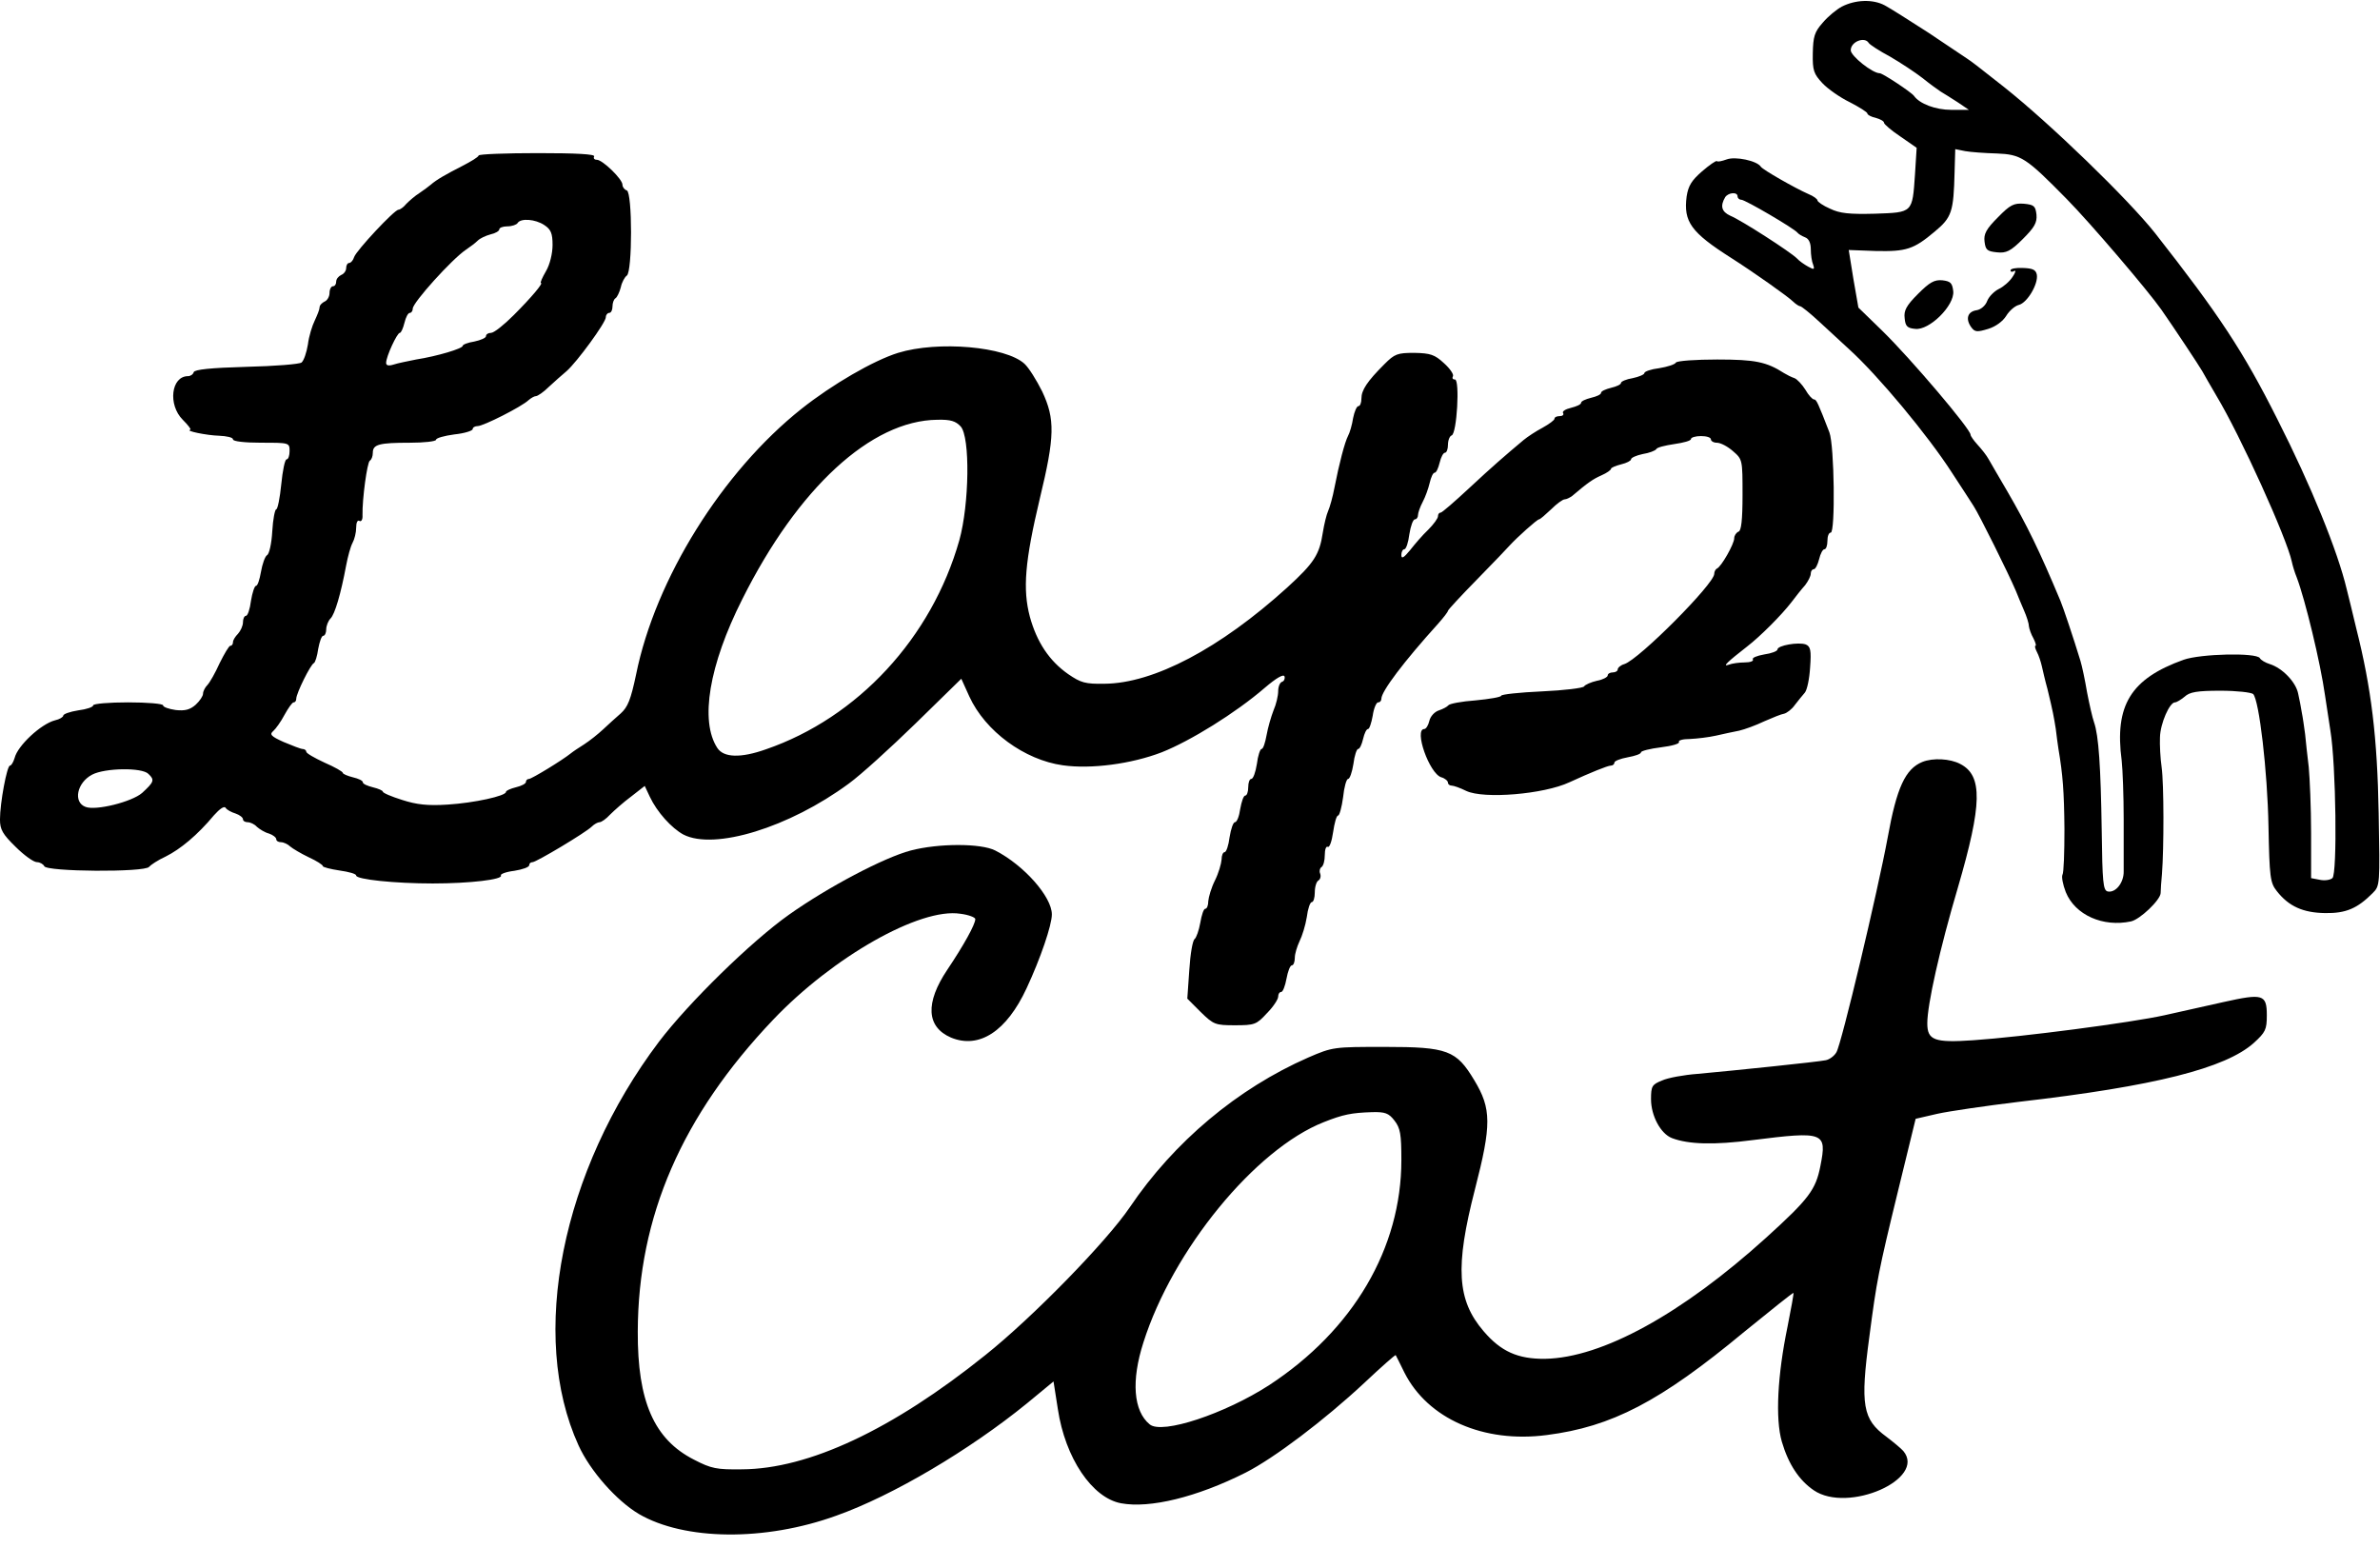 <?xml version="1.0" standalone="no"?>
<!DOCTYPE svg PUBLIC "-//W3C//DTD SVG 20010904//EN"
 "http://www.w3.org/TR/2001/REC-SVG-20010904/DTD/svg10.dtd">
<svg version="1.0" xmlns="http://www.w3.org/2000/svg"
 width="715pt" height="465pt" viewBox="0 0 715 465"
 preserveAspectRatio="xMidYMid meet">
<g transform="translate(0,465) scale(0.1,-0.1)"
fill="#000000" stroke="none">
<path d="M5533 4630 c-15 -8 -41 -29 -57 -48 -25 -28 -29 -42 -30 -92 -1 -52
3 -62 29 -90 16 -17 53 -43 82 -57 29 -15 53 -30 53 -34 0 -4 11 -10 25 -13
14 -4 25 -10 25 -15 0 -4 22 -23 49 -41 l49 -34 -5 -80 c-8 -116 -6 -114 -120
-118 -78 -2 -106 1 -135 15 -21 9 -38 21 -38 25 0 4 -12 13 -27 19 -41 18
-137 73 -143 82 -11 18 -77 32 -103 22 -14 -5 -27 -8 -29 -5 -3 2 -23 -12 -45
-31 -31 -27 -41 -43 -46 -75 -10 -76 13 -108 134 -185 66 -42 171 -116 187
-132 7 -7 17 -13 20 -13 4 0 30 -21 58 -47 29 -27 69 -64 90 -83 86 -78 236
-258 308 -370 27 -41 56 -86 65 -100 17 -26 105 -203 127 -255 6 -16 18 -43
25 -60 7 -16 14 -37 14 -45 1 -9 7 -26 14 -38 6 -12 9 -22 6 -22 -3 0 -1 -8 4
-18 6 -11 12 -30 15 -43 3 -13 10 -44 17 -69 17 -70 19 -83 25 -120 2 -19 6
-46 8 -60 13 -77 17 -127 18 -241 0 -70 -2 -131 -6 -137 -3 -6 1 -29 10 -52
28 -69 112 -106 196 -88 27 6 88 64 89 85 0 10 2 36 4 58 6 77 6 270 -1 320
-4 28 -6 68 -5 90 1 42 29 105 45 105 5 0 18 8 29 17 15 14 37 18 108 18 48 0
92 -5 98 -10 18 -19 43 -231 46 -398 3 -152 5 -169 25 -194 36 -46 79 -65 145
-66 63 -1 97 14 143 60 22 22 22 25 18 240 -4 227 -22 376 -67 554 -11 46 -24
100 -29 119 -27 114 -107 311 -208 510 -103 205 -175 314 -368 560 -81 102
-314 328 -454 439 -85 67 -94 74 -112 86 -9 6 -60 40 -115 77 -56 36 -114 73
-131 82 -36 19 -88 17 -129 -4z m81 -109 c3 -5 32 -24 64 -41 31 -18 75 -47
97 -64 21 -17 46 -35 55 -41 9 -5 32 -20 51 -32 l34 -23 -53 0 c-47 0 -95 18
-112 42 -8 11 -94 68 -103 68 -22 0 -87 52 -87 69 0 26 42 42 54 22z m384
-332 c74 -3 88 -12 210 -136 72 -73 245 -276 285 -333 37 -53 112 -166 123
-185 6 -11 25 -44 42 -73 74 -123 212 -429 227 -499 2 -10 8 -31 15 -48 25
-66 71 -255 85 -355 3 -19 10 -66 16 -105 17 -103 21 -431 6 -443 -7 -6 -24
-8 -38 -5 l-26 5 0 136 c0 76 -4 164 -7 197 -4 33 -9 78 -11 100 -3 22 -7 51
-10 65 -2 14 -7 39 -11 57 -7 34 -47 76 -85 88 -13 4 -27 12 -30 18 -11 17
-178 13 -229 -5 -159 -57 -208 -137 -186 -303 3 -27 6 -106 6 -175 0 -69 0
-139 0 -157 1 -34 -24 -66 -48 -61 -14 3 -16 29 -18 183 -3 192 -9 285 -23
325 -5 14 -14 54 -21 90 -6 36 -15 79 -20 95 -21 69 -52 161 -60 180 -64 153
-101 228 -159 328 -25 43 -51 87 -57 98 -6 11 -21 30 -33 43 -11 12 -21 26
-21 30 0 17 -180 229 -265 312 l-72 70 -15 86 -14 87 81 -3 c92 -2 114 5 177
58 52 43 57 60 60 179 l2 69 30 -6 c17 -3 59 -6 94 -7z m-778 -129 c0 -5 5
-10 11 -10 12 0 160 -87 169 -99 3 -4 13 -10 23 -14 11 -4 17 -17 17 -36 0
-16 3 -37 7 -46 5 -15 3 -16 -15 -6 -11 6 -27 17 -34 25 -19 19 -166 114 -200
128 -26 12 -31 29 -15 56 10 14 37 16 37 2z"/>
<path d="M6002 3997 c-35 -35 -43 -50 -40 -73 3 -25 8 -29 37 -32 28 -3 41 3
78 40 35 35 43 49 41 73 -3 26 -7 30 -38 33 -30 2 -41 -3 -78 -41z"/>
<path d="M6040 3838 c0 -5 5 -6 11 -2 6 3 4 -5 -5 -18 -9 -14 -28 -30 -41 -36
-14 -7 -30 -23 -35 -36 -5 -14 -19 -26 -32 -28 -27 -4 -34 -26 -16 -51 11 -15
18 -15 51 -5 23 7 44 23 54 39 9 15 26 30 38 33 25 6 59 63 54 91 -3 15 -13
19 -42 20 -20 1 -37 -2 -37 -7z"/>
<path d="M5762 3767 c-35 -35 -43 -50 -40 -73 2 -24 8 -30 32 -32 42 -5 118
70 114 113 -3 25 -8 30 -33 33 -24 2 -38 -6 -73 -41z"/>
<path d="M1438 4183 c-1 -5 -23 -18 -48 -31 -51 -26 -79 -42 -96 -57 -6 -5
-22 -17 -34 -25 -13 -8 -30 -23 -39 -32 -8 -10 -19 -18 -24 -18 -12 0 -126
-122 -133 -142 -3 -10 -10 -18 -15 -18 -5 0 -9 -7 -9 -15 0 -9 -7 -18 -15 -21
-8 -4 -15 -12 -15 -20 0 -8 -4 -14 -10 -14 -5 0 -10 -9 -10 -20 0 -11 -7 -23
-15 -26 -8 -4 -15 -11 -15 -18 0 -6 -7 -23 -14 -38 -8 -16 -18 -48 -21 -73 -4
-24 -12 -48 -19 -54 -6 -5 -80 -11 -165 -13 -108 -3 -156 -8 -159 -16 -2 -7
-10 -12 -17 -12 -51 0 -61 -86 -16 -131 16 -16 26 -29 23 -30 -19 -3 49 -17
86 -18 23 -1 42 -5 42 -11 0 -6 35 -10 85 -10 84 0 85 0 85 -25 0 -14 -4 -25
-9 -25 -5 0 -12 -34 -16 -75 -4 -41 -11 -75 -15 -75 -4 0 -10 -30 -12 -66 -2
-36 -9 -69 -16 -72 -6 -4 -14 -27 -18 -50 -4 -23 -10 -42 -15 -42 -4 0 -11
-20 -15 -45 -3 -25 -10 -45 -15 -45 -5 0 -9 -9 -9 -19 0 -11 -7 -26 -15 -35
-8 -8 -15 -19 -15 -25 0 -6 -3 -11 -8 -11 -4 0 -18 -24 -32 -52 -13 -29 -30
-59 -37 -66 -7 -7 -13 -19 -13 -26 0 -7 -10 -22 -22 -33 -17 -15 -32 -19 -60
-16 -21 3 -38 9 -38 14 0 5 -47 9 -105 9 -58 0 -105 -4 -105 -9 0 -5 -20 -12
-45 -15 -25 -4 -45 -11 -45 -16 0 -4 -11 -11 -25 -14 -42 -11 -112 -76 -121
-113 -4 -13 -10 -23 -14 -23 -9 0 -30 -112 -30 -162 0 -30 8 -44 47 -82 25
-25 54 -46 64 -46 9 0 19 -6 22 -12 5 -17 304 -19 315 -2 4 5 26 20 50 31 44
22 95 64 145 124 17 19 31 29 35 22 4 -6 17 -13 30 -17 12 -4 22 -12 22 -17 0
-5 6 -9 14 -9 8 0 21 -6 28 -14 8 -7 24 -17 36 -20 12 -4 22 -12 22 -17 0 -5
6 -9 14 -9 8 0 21 -6 28 -13 7 -6 32 -21 55 -32 24 -11 43 -23 43 -27 0 -3 23
-9 50 -13 28 -4 50 -10 50 -15 0 -12 117 -24 230 -24 112 0 212 12 205 24 -3
4 15 11 40 14 25 4 45 11 45 17 0 5 4 9 10 9 11 0 160 89 178 107 7 7 18 13
23 13 6 0 20 10 32 23 12 12 40 37 63 54 l41 32 15 -32 c22 -47 66 -95 101
-114 93 -48 318 21 497 153 36 26 126 108 201 181 l137 134 24 -53 c48 -105
166 -191 281 -207 85 -12 206 4 297 39 86 34 222 118 310 194 34 29 56 42 59
34 2 -6 -1 -14 -7 -16 -7 -2 -12 -15 -12 -28 0 -14 -6 -40 -14 -58 -7 -18 -17
-52 -21 -75 -4 -22 -10 -41 -15 -41 -4 0 -11 -20 -14 -45 -4 -25 -11 -45 -17
-45 -5 0 -9 -11 -9 -25 0 -14 -4 -25 -9 -25 -5 0 -11 -18 -15 -40 -3 -22 -10
-40 -16 -40 -5 0 -12 -20 -16 -45 -3 -25 -10 -45 -15 -45 -5 0 -9 -10 -9 -22
-1 -13 -9 -41 -20 -63 -11 -22 -19 -50 -20 -62 0 -13 -4 -23 -9 -23 -5 0 -11
-19 -15 -42 -4 -23 -12 -45 -17 -49 -6 -4 -13 -45 -16 -93 l-6 -86 40 -40 c39
-38 44 -40 103 -40 59 0 65 2 96 36 19 19 34 42 34 50 0 8 4 14 9 14 5 0 12
18 16 40 4 22 11 40 16 40 5 0 9 10 9 23 0 12 7 34 14 49 8 16 18 48 22 73 3
25 10 45 15 45 5 0 9 13 9 29 0 17 5 33 11 36 6 4 8 13 5 21 -3 7 -1 16 4 19
6 4 10 20 10 36 0 17 4 28 9 25 5 -3 12 16 16 44 4 27 10 50 15 50 4 0 11 25
15 55 3 30 10 55 15 55 5 0 12 20 16 45 3 25 10 45 14 45 5 0 11 13 15 30 4
17 10 30 15 30 4 0 10 18 14 40 3 22 11 40 16 40 6 0 10 5 10 11 0 22 67 111
171 226 16 18 29 35 29 38 0 3 39 45 88 95 48 49 92 95 98 102 22 24 82 78 88
78 3 0 19 14 36 30 17 17 35 30 41 30 5 0 15 5 22 10 47 40 63 51 88 62 16 7
29 16 29 20 0 3 14 9 30 13 17 4 30 11 30 15 0 5 16 12 35 16 19 3 38 10 41
15 2 5 27 11 54 15 28 4 50 10 50 15 0 5 14 9 30 9 17 0 30 -4 30 -10 0 -5 8
-10 18 -10 11 0 32 -11 48 -25 29 -25 29 -26 29 -132 0 -76 -4 -108 -12 -110
-7 -3 -13 -12 -13 -20 0 -17 -39 -86 -52 -91 -4 -2 -8 -9 -8 -16 0 -30 -226
-257 -270 -271 -11 -3 -20 -11 -20 -16 0 -5 -7 -9 -15 -9 -8 0 -15 -4 -15 -9
0 -5 -15 -13 -32 -16 -18 -4 -36 -12 -39 -17 -3 -5 -60 -12 -127 -15 -67 -3
-122 -9 -122 -13 0 -4 -35 -10 -77 -14 -42 -3 -79 -10 -82 -15 -3 -4 -16 -11
-28 -15 -13 -4 -26 -18 -29 -32 -3 -13 -10 -24 -15 -24 -32 0 15 -134 51 -145
11 -3 20 -11 20 -16 0 -5 5 -9 11 -9 6 0 26 -7 44 -16 53 -25 233 -10 310 26
63 29 115 50 124 50 6 0 11 4 11 9 0 5 18 12 40 16 22 4 40 10 40 15 0 4 27
11 60 15 33 4 57 11 54 16 -3 5 12 9 33 9 21 1 56 5 78 10 22 5 54 12 70 15
17 4 50 16 75 28 25 11 52 22 60 23 8 2 23 13 32 26 10 13 23 29 30 37 7 8 14
42 16 76 4 52 1 63 -13 69 -22 8 -85 -3 -85 -15 0 -5 -18 -12 -40 -15 -22 -4
-37 -10 -34 -15 3 -5 -8 -9 -25 -9 -16 0 -38 -3 -48 -7 -20 -7 -3 9 56 55 39
30 103 94 133 133 12 16 31 40 41 51 9 12 17 27 17 35 0 7 4 13 9 13 5 0 12
14 16 30 4 17 11 30 16 30 5 0 9 11 9 25 0 14 4 25 10 25 14 0 11 261 -4 301
-34 88 -39 99 -46 99 -5 0 -17 13 -26 29 -10 16 -25 32 -33 35 -9 3 -23 10
-31 15 -53 34 -87 41 -201 41 -65 0 -120 -4 -124 -9 -3 -6 -26 -13 -50 -17
-25 -3 -45 -10 -45 -15 0 -4 -16 -11 -35 -15 -19 -3 -35 -10 -35 -14 0 -5 -13
-11 -30 -15 -16 -4 -30 -10 -30 -15 0 -5 -13 -11 -30 -15 -16 -4 -30 -10 -30
-15 0 -5 -14 -11 -30 -15 -17 -4 -28 -11 -24 -16 3 -5 -2 -9 -10 -9 -9 0 -16
-3 -16 -8 0 -4 -16 -16 -36 -27 -19 -10 -45 -27 -57 -37 -56 -47 -92 -78 -164
-145 -43 -40 -81 -73 -85 -73 -5 0 -8 -5 -8 -11 0 -6 -13 -24 -29 -40 -17 -16
-41 -44 -55 -62 -19 -23 -26 -27 -26 -14 0 9 4 17 9 17 5 0 12 20 15 45 4 25
11 45 17 45 5 0 9 6 9 13 0 6 6 24 14 39 8 15 17 40 21 57 4 17 10 31 15 31 5
0 11 14 15 30 4 17 11 30 16 30 5 0 9 11 9 24 0 13 5 26 11 28 16 5 25 168 10
168 -7 0 -9 4 -6 10 3 5 -9 23 -27 39 -28 26 -41 30 -89 31 -51 0 -59 -3 -90
-34 -52 -52 -69 -78 -69 -103 0 -13 -4 -23 -9 -23 -5 0 -12 -16 -16 -36 -3
-20 -10 -44 -15 -53 -10 -19 -27 -84 -41 -156 -5 -27 -14 -59 -19 -70 -5 -11
-12 -40 -16 -65 -10 -66 -26 -91 -107 -165 -202 -183 -401 -288 -549 -289 -58
-1 -71 3 -109 29 -57 40 -94 96 -115 172 -22 83 -15 167 30 356 45 186 46 238
7 321 -17 34 -40 71 -53 83 -56 52 -260 70 -380 33 -74 -23 -198 -95 -290
-168 -238 -189 -439 -511 -497 -798 -16 -76 -25 -98 -46 -117 -14 -12 -38 -34
-53 -48 -15 -14 -40 -34 -57 -45 -16 -10 -34 -22 -40 -27 -26 -21 -118 -77
-126 -77 -5 0 -9 -4 -9 -9 0 -5 -13 -12 -30 -16 -16 -4 -30 -10 -30 -14 0 -12
-95 -33 -175 -38 -60 -4 -94 0 -137 14 -32 10 -58 21 -58 25 0 3 -13 9 -30 13
-16 4 -30 10 -30 15 0 5 -13 11 -30 15 -16 4 -30 10 -30 13 0 4 -25 18 -55 31
-30 14 -55 28 -55 33 0 4 -5 8 -11 8 -5 0 -31 10 -57 21 -38 17 -43 23 -31 33
7 6 23 28 34 49 11 20 23 37 27 37 5 0 8 5 8 11 0 16 43 103 53 107 4 2 10 21
13 43 4 21 10 39 15 39 5 0 9 9 9 19 0 11 6 26 13 33 13 13 31 74 47 160 5 26
13 56 19 67 6 11 11 31 11 46 0 15 4 24 10 20 5 -3 10 4 9 17 -1 49 14 159 22
164 5 3 9 13 9 24 0 25 19 30 111 30 43 0 79 4 79 9 0 5 25 12 55 16 30 3 55
11 55 16 0 5 7 9 15 9 17 0 132 58 153 78 7 6 17 12 22 12 5 0 23 12 39 28 16
15 40 36 53 47 31 27 118 146 118 162 0 7 5 13 10 13 6 0 10 9 10 19 0 11 4
22 9 25 5 3 12 18 16 33 3 15 12 31 18 35 17 11 17 250 0 256 -7 2 -13 10 -13
17 0 17 -60 75 -77 75 -8 0 -11 5 -8 10 4 7 -55 10 -169 10 -96 0 -176 -3
-178 -7z m197 -209 c20 -13 25 -25 25 -60 0 -25 -8 -59 -20 -79 -11 -19 -18
-35 -15 -35 8 0 -28 -43 -82 -97 -29 -29 -59 -53 -68 -53 -8 0 -15 -4 -15 -10
0 -5 -16 -12 -35 -16 -19 -3 -35 -9 -35 -13 0 -8 -76 -31 -140 -41 -25 -5 -55
-11 -67 -15 -16 -5 -23 -3 -23 5 0 19 33 90 41 90 4 0 10 14 14 30 4 17 11 30
16 30 5 0 9 6 9 13 0 18 118 149 160 177 12 8 28 20 35 27 7 7 24 15 39 19 14
3 26 10 26 15 0 5 11 9 24 9 14 0 28 5 31 10 9 15 53 12 80 -6z m1251 -605
c29 -32 26 -234 -4 -342 -83 -293 -305 -533 -581 -628 -76 -27 -127 -25 -146
4 -53 81 -25 249 75 447 167 334 387 537 586 539 40 1 55 -4 70 -20z m-2440
-1044 c19 -18 17 -24 -19 -57 -31 -27 -139 -54 -170 -42 -38 14 -26 73 20 97
38 20 150 22 169 2z"/>
<path d="M5775 2361 c-51 -21 -77 -77 -104 -227 -30 -162 -139 -621 -154 -645
-6 -11 -21 -22 -32 -24 -23 -5 -275 -31 -385 -41 -41 -3 -90 -12 -107 -20 -30
-12 -33 -17 -33 -56 0 -50 29 -104 63 -117 50 -19 127 -21 242 -6 215 27 224
24 204 -77 -14 -72 -34 -99 -163 -216 -253 -229 -493 -361 -664 -364 -82 -1
-133 22 -185 83 -80 93 -86 193 -26 426 50 194 50 242 -2 328 -54 90 -80 100
-269 100 -153 0 -156 0 -230 -32 -212 -93 -403 -253 -536 -450 -69 -102 -291
-330 -434 -444 -279 -224 -531 -342 -731 -343 -76 -1 -92 2 -144 29 -120 61
-170 175 -169 385 1 345 132 648 407 937 179 188 441 337 562 318 25 -3 45
-11 45 -16 0 -16 -35 -79 -84 -152 -67 -100 -63 -172 11 -204 85 -35 167 19
227 148 42 90 76 190 76 222 0 53 -84 148 -170 192 -43 22 -170 22 -254 0 -80
-21 -249 -110 -366 -193 -113 -80 -301 -264 -390 -381 -293 -388 -392 -884
-242 -1213 35 -77 114 -166 181 -206 137 -80 379 -83 594 -5 169 60 400 197
572 337 l80 66 13 -83 c22 -147 103 -267 190 -283 86 -16 227 18 374 92 85 43
237 158 356 269 51 48 94 86 95 84 1 -2 13 -25 26 -52 70 -139 238 -213 428
-188 195 25 340 100 593 310 80 65 146 118 148 117 1 -2 -7 -47 -18 -102 -30
-145 -37 -276 -17 -345 20 -68 52 -116 96 -146 103 -70 339 34 269 118 -7 8
-30 27 -51 43 -71 52 -79 94 -51 301 22 168 27 195 86 437 l53 217 65 15 c36
8 146 24 245 36 409 47 621 101 706 177 35 32 39 40 39 83 0 63 -12 66 -129
40 -50 -11 -131 -29 -179 -40 -99 -22 -427 -65 -574 -75 -117 -8 -138 0 -138
51 0 56 37 222 92 408 73 250 75 336 7 371 -30 16 -82 19 -114 6z m-1586
-1077 c18 -23 21 -41 21 -119 0 -265 -145 -511 -397 -676 -133 -86 -322 -149
-359 -118 -49 40 -56 131 -19 246 88 278 336 581 542 662 58 23 83 28 145 30
39 1 50 -3 67 -25z"/>
</g>
</svg>
